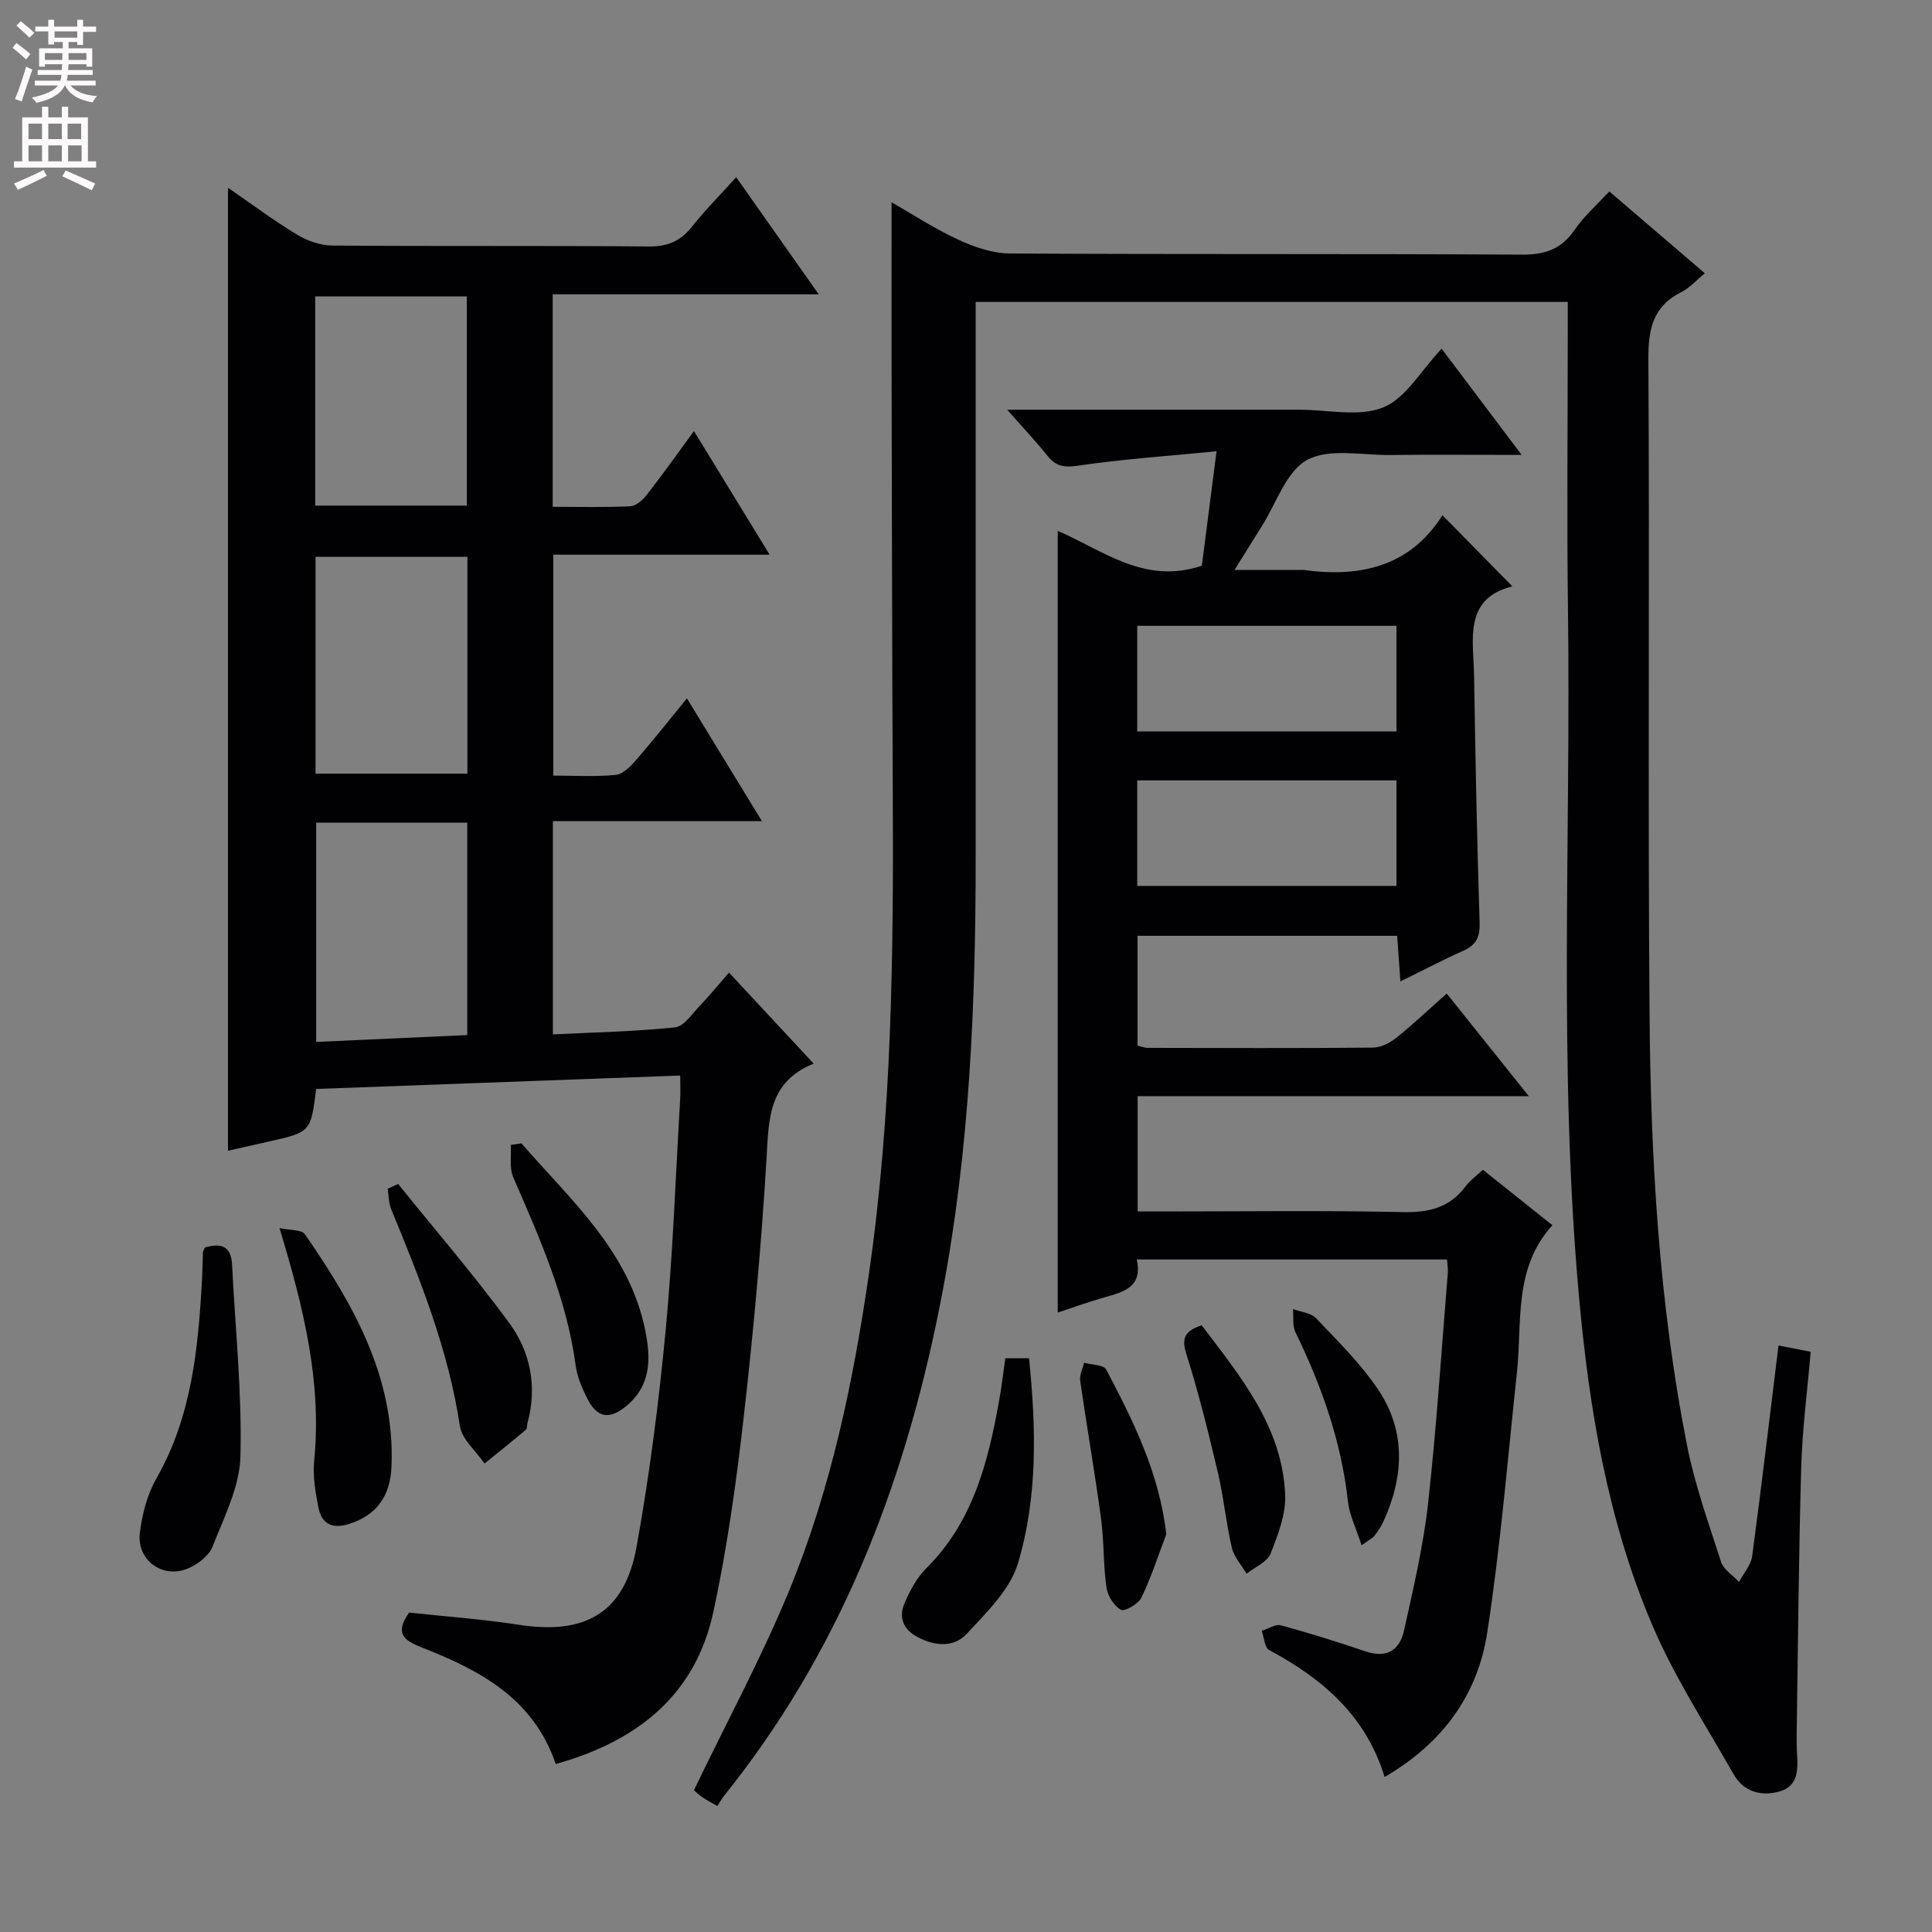 <svg enable-background="new 0 0 400 400" viewBox="0 0 400 400" xmlns="http://www.w3.org/2000/svg"><rect x="0" y="0" width="400" height="400" fill="#808080" stroke="none"/><g fill="#010103"><path d="m115.06 365.22c-4.67-13.72-15.88-19.48-27.83-24.17-3.72-1.46-5.52-2.92-2.53-7.18 7.33.79 15.1 1.34 22.77 2.53 13.79 2.13 21.86-2.53 24.32-16.12 2.68-14.84 4.6-29.86 6.03-44.88 1.51-15.88 2.05-31.86 3-47.79.09-1.45.01-2.92.01-4.93-25.43.94-50.45 1.86-75.37 2.78-1.13 8.94-1.14 8.93-9.85 10.89-2.85.64-5.7 1.29-8.41 1.9 0-66.72 0-132.9 0-199.38 4.75 3.27 9.39 6.73 14.31 9.72 2.13 1.29 4.85 2.23 7.31 2.25 21.83.17 43.66 0 65.49.19 3.88.04 6.55-1.08 8.92-4.06 2.78-3.5 5.95-6.69 9.19-10.28 5.65 8.02 11.07 15.71 17.09 24.25-18.86 0-36.85 0-55.08 0v43.99c5.51 0 10.79.14 16.06-.11 1.18-.06 2.58-1.29 3.4-2.34 3.25-4.18 6.32-8.5 9.79-13.23 5.25 8.58 10.25 16.75 15.66 25.59-15.31 0-29.86 0-44.79 0v45.74c4.4 0 8.71.27 12.96-.15 1.49-.15 3.05-1.77 4.18-3.07 3.47-3.98 6.74-8.13 10.53-12.77 5.26 8.61 10.14 16.59 15.52 25.41-14.92 0-28.95 0-43.27 0v44.16c8.53-.42 16.95-.59 25.3-1.46 1.83-.19 3.49-2.77 5.07-4.41 1.95-2.03 3.74-4.23 6.09-6.93 5.72 6.15 11.29 12.13 17.53 18.85-9.4 3.81-9.28 11.46-9.75 19.52-1.07 17.91-2.7 35.81-4.73 53.64-1.54 13.52-3.42 27.06-6.28 40.34-3.7 17.15-15.61 26.75-32.64 31.51zm-18.29-249.94c-10.84 0-21.1 0-31.44 0v44.9h31.44c0-15.17 0-29.92 0-44.9zm-31.31 55.04v45.4c10.7-.49 20.93-.95 31.28-1.42 0-14.94 0-29.33 0-43.98-10.49 0-20.74 0-31.28 0zm31.19-65.64c0-14.71 0-29.06 0-43.31-10.71 0-21.08 0-31.39 0v43.31z"/><path d="m368.22 278.57c2.52.49 4.45.87 6.66 1.3-.69 8.12-1.73 16.01-1.96 23.91-.52 18.42-.66 36.86-.94 55.29-.02 1.33-.01 2.67.08 4 .21 3.28.26 6.71-3.6 7.82-3.83 1.1-7.48.08-9.54-3.56-5.81-10.24-12.31-20.22-16.89-31-9.18-21.57-13-44.57-15.11-67.81-4.29-47.37-1.66-94.87-2.29-142.31-.25-19.33-.04-38.66-.04-57.99 0-1.79 0-3.59 0-5.71-40.97 0-81.37 0-122.59 0v5.68 109.48c0 30.14-1.24 60.18-6.88 89.89-7.03 37.06-19.84 71.65-43.24 101.74-.71.92-1.46 1.82-2.15 2.75-.4.54-.73 1.13-1.21 1.87-1.41-.82-2.4-1.32-3.29-1.95-.79-.56-1.48-1.28-1.55-1.35 6.72-13.96 13.9-27.25 19.64-41.14 8.72-21.13 13.36-43.43 16.62-66.02 4.77-33.05 5.06-66.31 4.9-99.59-.15-29.66-.18-59.31-.25-88.97-.02-10.96 0-21.91 0-33.02 4.05 2.31 8.72 5.38 13.74 7.71 3.33 1.55 7.14 2.87 10.75 2.89 35.32.21 70.65.03 105.98.24 4.82.03 8.21-1.14 10.96-5.15 1.94-2.83 4.61-5.16 7.17-7.94 6.68 5.72 13.09 11.22 19.78 16.95-1.75 1.43-3.1 3-4.8 3.85-5.9 2.93-6.93 7.62-6.89 13.87.27 45.16-.12 90.31.24 135.47.23 29.93 1.93 59.83 7.72 89.28 1.62 8.25 4.49 16.28 7.09 24.31.52 1.62 2.44 2.78 3.72 4.16.94-1.78 2.47-3.49 2.72-5.36 1.92-14.32 3.61-28.66 5.45-43.59z"/><path d="m208.53 84.83h57.04 3.5c5.83-.01 12.3 1.55 17.31-.48 4.68-1.9 7.8-7.61 12.09-12.16 5.23 6.94 10.54 13.98 16.57 21.99-9.87 0-18.61-.07-27.35.02-5.79.06-12.56-1.45-17.08 1.04-4.35 2.39-6.38 9.01-9.41 13.78-1.69 2.66-3.33 5.34-5.6 8.98h13.78c.17 0 .34-.02.5 0 11.8 1.64 22.1-.74 28.76-11.33 5.07 5.16 9.58 9.75 14.48 14.73-10.25 2.55-8.03 11.15-7.92 18.74.26 16.98.6 33.95 1.14 50.92.09 2.98-.73 4.6-3.39 5.79-4.22 1.88-8.32 4.04-13.01 6.35-.24-3.38-.44-6.25-.67-9.45-17.95 0-35.68 0-53.76 0v22.73c.64.15 1.4.47 2.16.47 15.5.03 31 .09 46.5-.05 1.62-.01 3.5-.9 4.81-1.95 3.51-2.8 6.77-5.9 10.55-9.25 5.54 6.93 10.95 13.7 16.99 21.25-27.53 0-54.08 0-80.98 0v23.87h5.41c16.5 0 33-.23 49.5.13 5.43.12 9.72-.93 13.01-5.37.87-1.17 2.13-2.05 3.56-3.39 4.74 3.78 9.38 7.48 14.39 11.48-8.1 8.9-6.23 19.96-7.34 30.39-1.92 17.99-3.41 36.06-6.15 53.93-1.97 12.85-9.18 22.91-21.25 29.91-3.9-12.73-12.91-20.39-23.91-26.28-.95-.51-1.04-2.61-1.53-3.98 1.33-.41 2.82-1.44 3.96-1.14 5.92 1.61 11.78 3.46 17.6 5.42 4.34 1.47 7.01-.32 7.89-4.3 1.93-8.73 4-17.49 4.99-26.36 1.76-15.85 2.78-31.79 4.08-47.69.07-.81-.09-1.63-.16-2.81-21.36 0-42.59 0-64.24 0 1.26 5.72-2.67 6.7-6.63 7.83-3.45.98-6.82 2.21-9.73 3.16 0-53.93 0-107.66 0-161.83 9.13 3.84 17.85 11.24 29.84 7.21.9-7.04 1.88-14.68 3.04-23.7-10.05.99-19.45 1.62-28.73 2.99-2.94.43-4.59.09-6.34-2.13-2.37-2.97-4.99-5.72-8.27-9.46zm26.92 66.6h53.68c0-7.6 0-14.79 0-21.86-18.17 0-35.87 0-53.68 0zm0 31.99h53.67c0-7.6 0-14.79 0-21.85-18.17 0-35.87 0-53.67 0z"/><path d="m42.42 258.29c3.2-.95 5.43-.46 5.63 3.56.65 13.23 2.07 26.48 1.73 39.68-.16 6.28-3.38 12.58-5.76 18.65-.75 1.91-3.04 3.67-5.05 4.53-5.27 2.26-10.71-1.66-10.01-7.39.47-3.86 1.54-7.94 3.45-11.28 7.25-12.71 8.6-26.65 9.4-40.77.11-1.99.12-3.99.21-5.98.02-.3.24-.59.4-1z"/><path d="m57.87 254.26c2.23.49 4.58.3 5.25 1.27 10 14.47 18.65 29.52 17.94 48.02-.24 6.33-3.18 10.14-8.7 11.94-3.44 1.12-5.72.13-6.41-3.28-.65-3.22-1.22-6.61-.9-9.84 1.6-16.22-2.18-31.59-7.18-48.11z"/><path d="m208.14 281.22h4.91c1.47 14.39 1.83 28.73-2.3 42.47-1.64 5.46-6.51 10.16-10.6 14.58-2.65 2.87-6.59 2.57-10.19.66-3.07-1.63-3.93-4.16-2.65-7.1 1.11-2.55 2.52-5.2 4.47-7.14 9.63-9.56 12.77-21.86 15.05-34.55.52-2.77.83-5.58 1.31-8.92z"/><path d="m82.43 245.13c7.68 9.53 15.68 18.82 22.93 28.67 4.46 6.05 5.91 13.26 3.85 20.82-.13.48-.06 1.17-.36 1.42-2.81 2.36-5.68 4.66-8.53 6.97-1.77-2.59-4.69-5-5.11-7.79-2.37-15.75-8.22-30.31-14.22-44.87-.53-1.29-.5-2.82-.73-4.23.72-.33 1.44-.66 2.17-.99z"/><path d="m107.96 236.72c10.24 11.8 22.36 22.34 25.65 38.82 1.15 5.77 1.2 11.24-3.87 15.5-3.56 2.99-6.17 2.58-8.25-1.68-1.01-2.07-1.99-4.3-2.29-6.55-1.84-13.85-7.43-26.41-12.93-39.04-.85-1.95-.38-4.47-.52-6.72.74-.1 1.47-.21 2.21-.33z"/><path d="m248.8 274.39c8 10.58 16.65 20.92 17.28 35 .18 4.06-1.46 8.36-3.02 12.26-.71 1.77-3.25 2.8-4.96 4.17-1.06-1.79-2.62-3.47-3.07-5.4-1.2-5.15-1.68-10.48-2.9-15.63-1.94-8.21-3.96-16.42-6.51-24.45-1.11-3.48-.15-4.84 3.18-5.95z"/><path d="m241.47 317.64c-1.67 4.39-3.1 8.88-5.13 13.09-.64 1.33-3.46 2.98-4.25 2.56-1.45-.78-2.76-2.9-3.01-4.61-.67-4.75-.49-9.62-1.13-14.38-1.29-9.5-2.95-18.96-4.31-28.45-.17-1.17.52-2.47.81-3.71 1.57.45 4.06.41 4.58 1.41 5.56 10.59 10.96 21.3 12.44 34.09z"/><path d="m281.9 319.93c-1.13-3.53-2.51-6.23-2.82-9.05-1.37-12.4-5.43-23.9-10.86-35.03-.67-1.37-.37-3.2-.51-4.82 1.61.6 3.69.76 4.75 1.88 4.46 4.68 9.14 9.3 12.75 14.6 5.93 8.7 5.48 18.15 1.21 27.52-.48 1.05-1.16 2.02-1.86 2.94-.37.49-1.01.77-2.66 1.96z"/></g><path d="m2.6 9.9.8-1c.9.7 1.9 1.4 2.9 2.3l-.9 1.1c-1.1-1-2-1.8-2.8-2.4zm.5 10.6c.9-2.1 1.6-4.3 2.3-6.7.4.2.8.4 1.3.6-.7 2.1-1.5 4.3-2.2 6.6zm.3-15.2.9-.9c1 .8 2 1.6 2.8 2.4l-1 1c-.9-.9-1.8-1.7-2.7-2.5zm12.6-1.2h1.2v1.4h2.7v1.1h-2.7v2.7h-1.2v-.6h-1.8v1.3h4.9v3.8h-1.2v-.5h-3.7c0 .4-.1.9-.1 1.2h5.1v1h-5.2c0 .5-.1.9-.2 1.2h6v1h-5.2c1.1 1.3 2.9 2 5.5 2.2-.4.4-.7.8-.9 1.3-2.9-.5-4.8-1.6-5.7-3.5h-.1c-.8 1.7-2.7 2.9-5.9 3.6-.2-.4-.6-.8-.9-1.1 2.8-.6 4.6-1.4 5.4-2.5h-4.8v-1h5.3c.1-.3.2-.7.2-1.2h-4.9v-1h5c0-.4 0-.8.1-1.2h-3.6v.5h-1.2v-3.8h4.9v-1.3h-1.8v.5h-1.2v-2.7h-2.7v-1h2.7v-1.4h1.2v1.4h4.8zm-6.7 8.3h3.6c0-.4 0-.9 0-1.4h-3.6zm1.9-4.6h4.8v-1.3h-4.7v1.3zm6.7 3.2h-3.7v1.4h3.7z" fill="#fcfafa"/><path d="m8.7 22.1h1.3v2.2h2.8v-2.2h1.3v2.2h4.1v9.1h1.7v1.3h-17v-1.3h1.7v-9.1h4.1zm.3 13.1.7 1.2c-1.8.9-3.8 1.9-6 2.9-.2-.4-.5-.8-.8-1.3 2.3-1 4.4-1.9 6.1-2.8zm-3.1-6.4h2.8v-3.2h-2.8zm0 4.6h2.8v-3.3h-2.8zm4.1-4.6h2.8v-3.2h-2.8zm0 4.6h2.8v-3.3h-2.8zm3.6 1.9c2.1.9 4.1 1.8 6.1 2.7l-.7 1.4c-2.2-1.1-4.2-2-6.1-2.9zm3.2-9.7h-2.8v3.2h2.8zm-2.7 7.8h2.8v-3.3h-2.8z" fill="#fcfafa"/></svg>